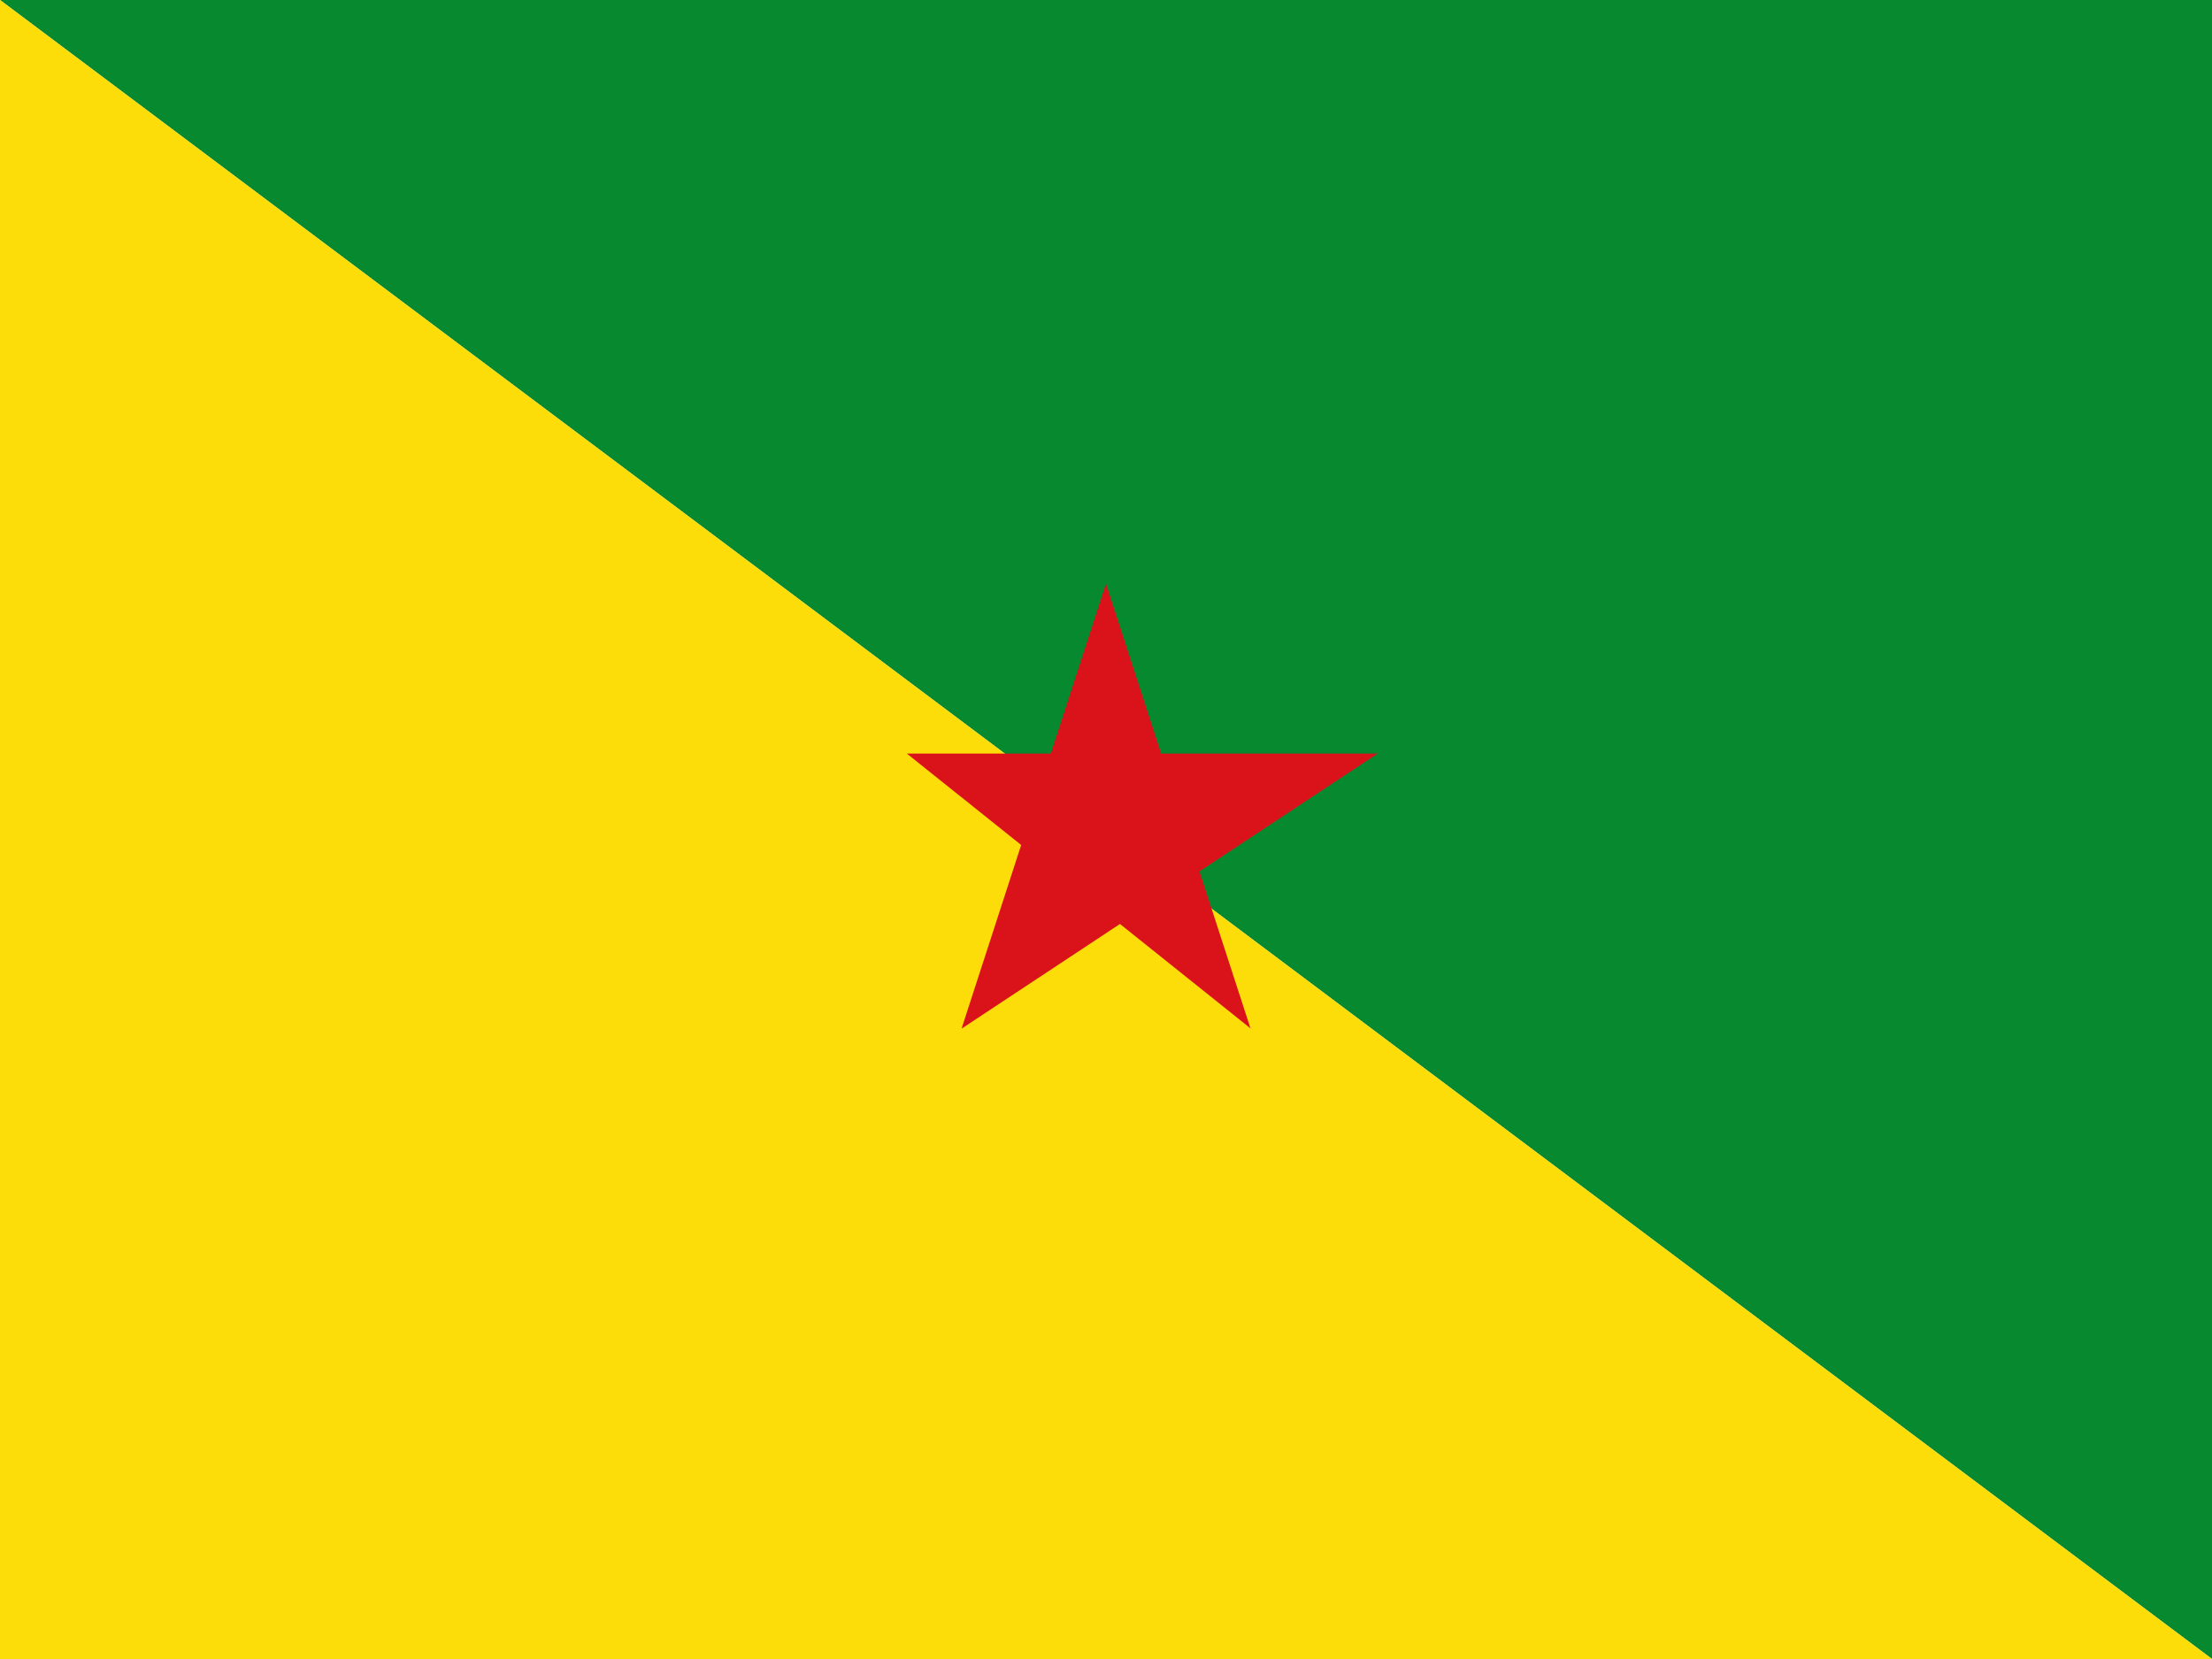 <svg xmlns="http://www.w3.org/2000/svg" height="480" width="640" version="1">
  <path fill="#078930" d="M0 0h640v480z"/>
  <path fill="#fcdd09" d="M0 0l640 480H0z"/>
  <path fill="#da121a" d="M262.37 218.026h136.26L278.203 297.63 320 168.89l41.798 128.64z"/>
</svg>
